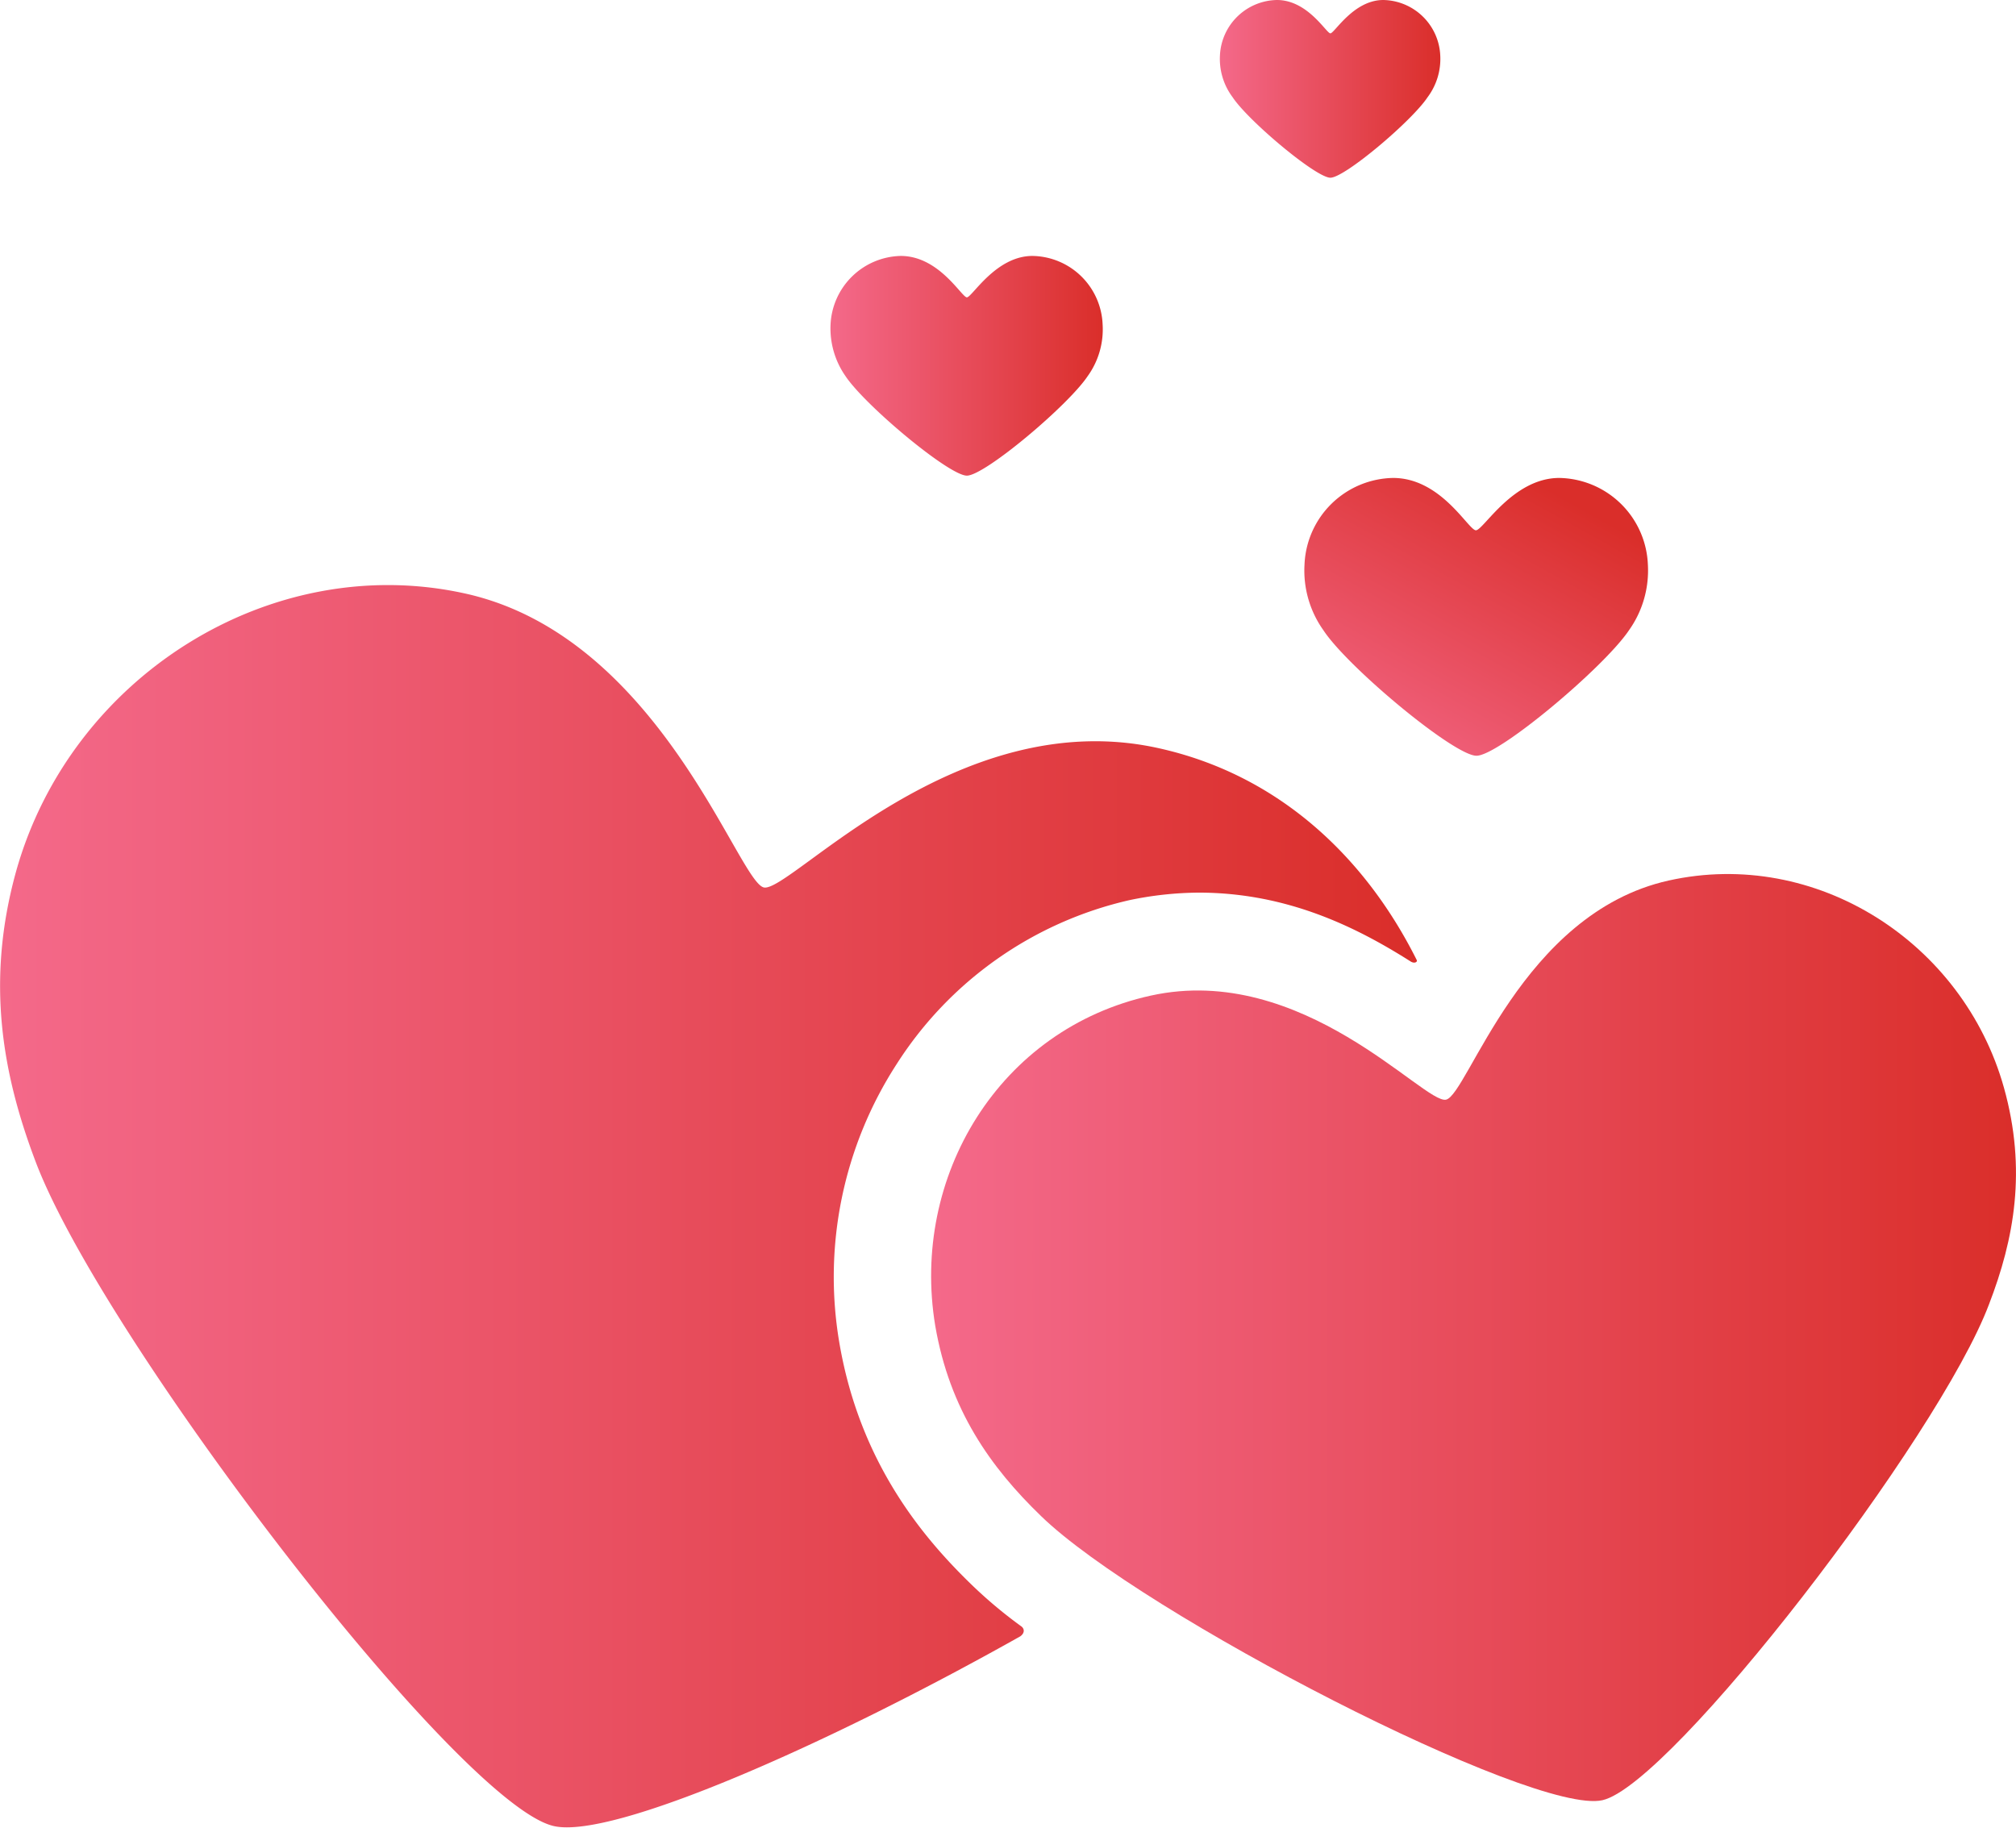 <svg xmlns="http://www.w3.org/2000/svg" xmlns:xlink="http://www.w3.org/1999/xlink" width="350.5" height="317.8" viewBox="0 0 350.5 317.8"><defs><linearGradient id="a" x1="144.36" y1="80" x2="191.76" y2="80" gradientUnits="userSpaceOnUse"><stop offset="0" stop-color="#f4698a"/><stop offset="1" stop-color="#da2e2a"/></linearGradient><linearGradient id="b" x1="236.62" y1="151.72" x2="265.67" y2="99.41" xlink:href="#a"/><linearGradient id="c" x1="212.09" y1="31.81" x2="250.41" y2="31.81" xlink:href="#a"/><linearGradient id="d" x1="161.95" y1="248.94" x2="350.48" y2="248.94" xlink:href="#a"/><linearGradient id="e" x1="0" y1="226.1" x2="246.34" y2="226.1" xlink:href="#a"/></defs><path d="M168.1,99.1c3.1,0,17.6-12.2,21-17.3a13.9,13.9,0,0,0,2.6-9,12.4,12.4,0,0,0-12.2-11.9c-6.4,0-10.5,7.2-11.4,7.2s-4.8-7.2-11.5-7.2a12.5,12.5,0,0,0-12.2,11.9,14.5,14.5,0,0,0,2.6,9C150.4,86.9,165,99.1,168.1,99.1Z" transform="translate(0 -16.4)" fill="url(#a)"/><path d="M226.8,114.6a17.9,17.9,0,0,0,3.3,11.4c4.2,6.4,22.7,21.8,26.6,21.8s22.2-15.4,26.5-21.8a17.9,17.9,0,0,0,3.3-11.4,15.7,15.7,0,0,0-15.4-15.1c-8.1,0-13.2,9.1-14.5,9.1s-6-9.1-14.4-9.1A15.7,15.7,0,0,0,226.8,114.6Z" transform="translate(0 -16.4)" fill="url(#b)"/><path d="M231.3,47.3c2.5,0,14.2-9.9,16.9-14a11.1,11.1,0,0,0,2.2-7.3,10.1,10.1,0,0,0-9.9-9.6c-5.2,0-8.5,5.8-9.2,5.8s-3.9-5.8-9.3-5.8a10.1,10.1,0,0,0-9.9,9.6,11.1,11.1,0,0,0,2.2,7.3C217,37.4,228.8,47.3,231.3,47.3Z" transform="translate(0 -16.4)" fill="url(#c)"/><path d="M348.4,205.5c-7.1-25.3-32.7-41.7-58.3-36s-34.9,37.3-38.7,38.1-24.9-23.9-51.3-18.1-41.8,31.5-37.5,57.4c2.5,14.6,9.6,24.6,18.4,33.1,17.5,17,85.6,52.1,97.6,49.4s58.5-63.1,67.2-86.2C350.2,231.8,352.4,219.8,348.4,205.5Z" transform="translate(0 -16.4)" fill="url(#d)"/><path d="M169.2,292.2c-8.3-8-19.7-21.1-23.3-42.5a68.1,68.1,0,0,1,10-48.3,65.2,65.2,0,0,1,40.5-28.5,60.4,60.4,0,0,1,12-1.3c15.5,0,27.6,6.1,36.9,12,.7.4,1.2,0,1-.3-9-18-24.1-32.2-44.8-36.8-35.3-7.9-64.2,25.2-68.7,24.2s-18.1-43.6-51.9-51.1S12.3,134,2.8,167.9C-2.5,187,.4,203.1,6.2,218.4c11.7,30.9,73.6,111.8,90.1,115.5,10.2,2.3,47.3-14,81.1-33,.8-.6.7-1.3.2-1.7A79.7,79.7,0,0,1,169.2,292.2Z" transform="translate(0 -16.4)" fill="url(#e)"/></svg>